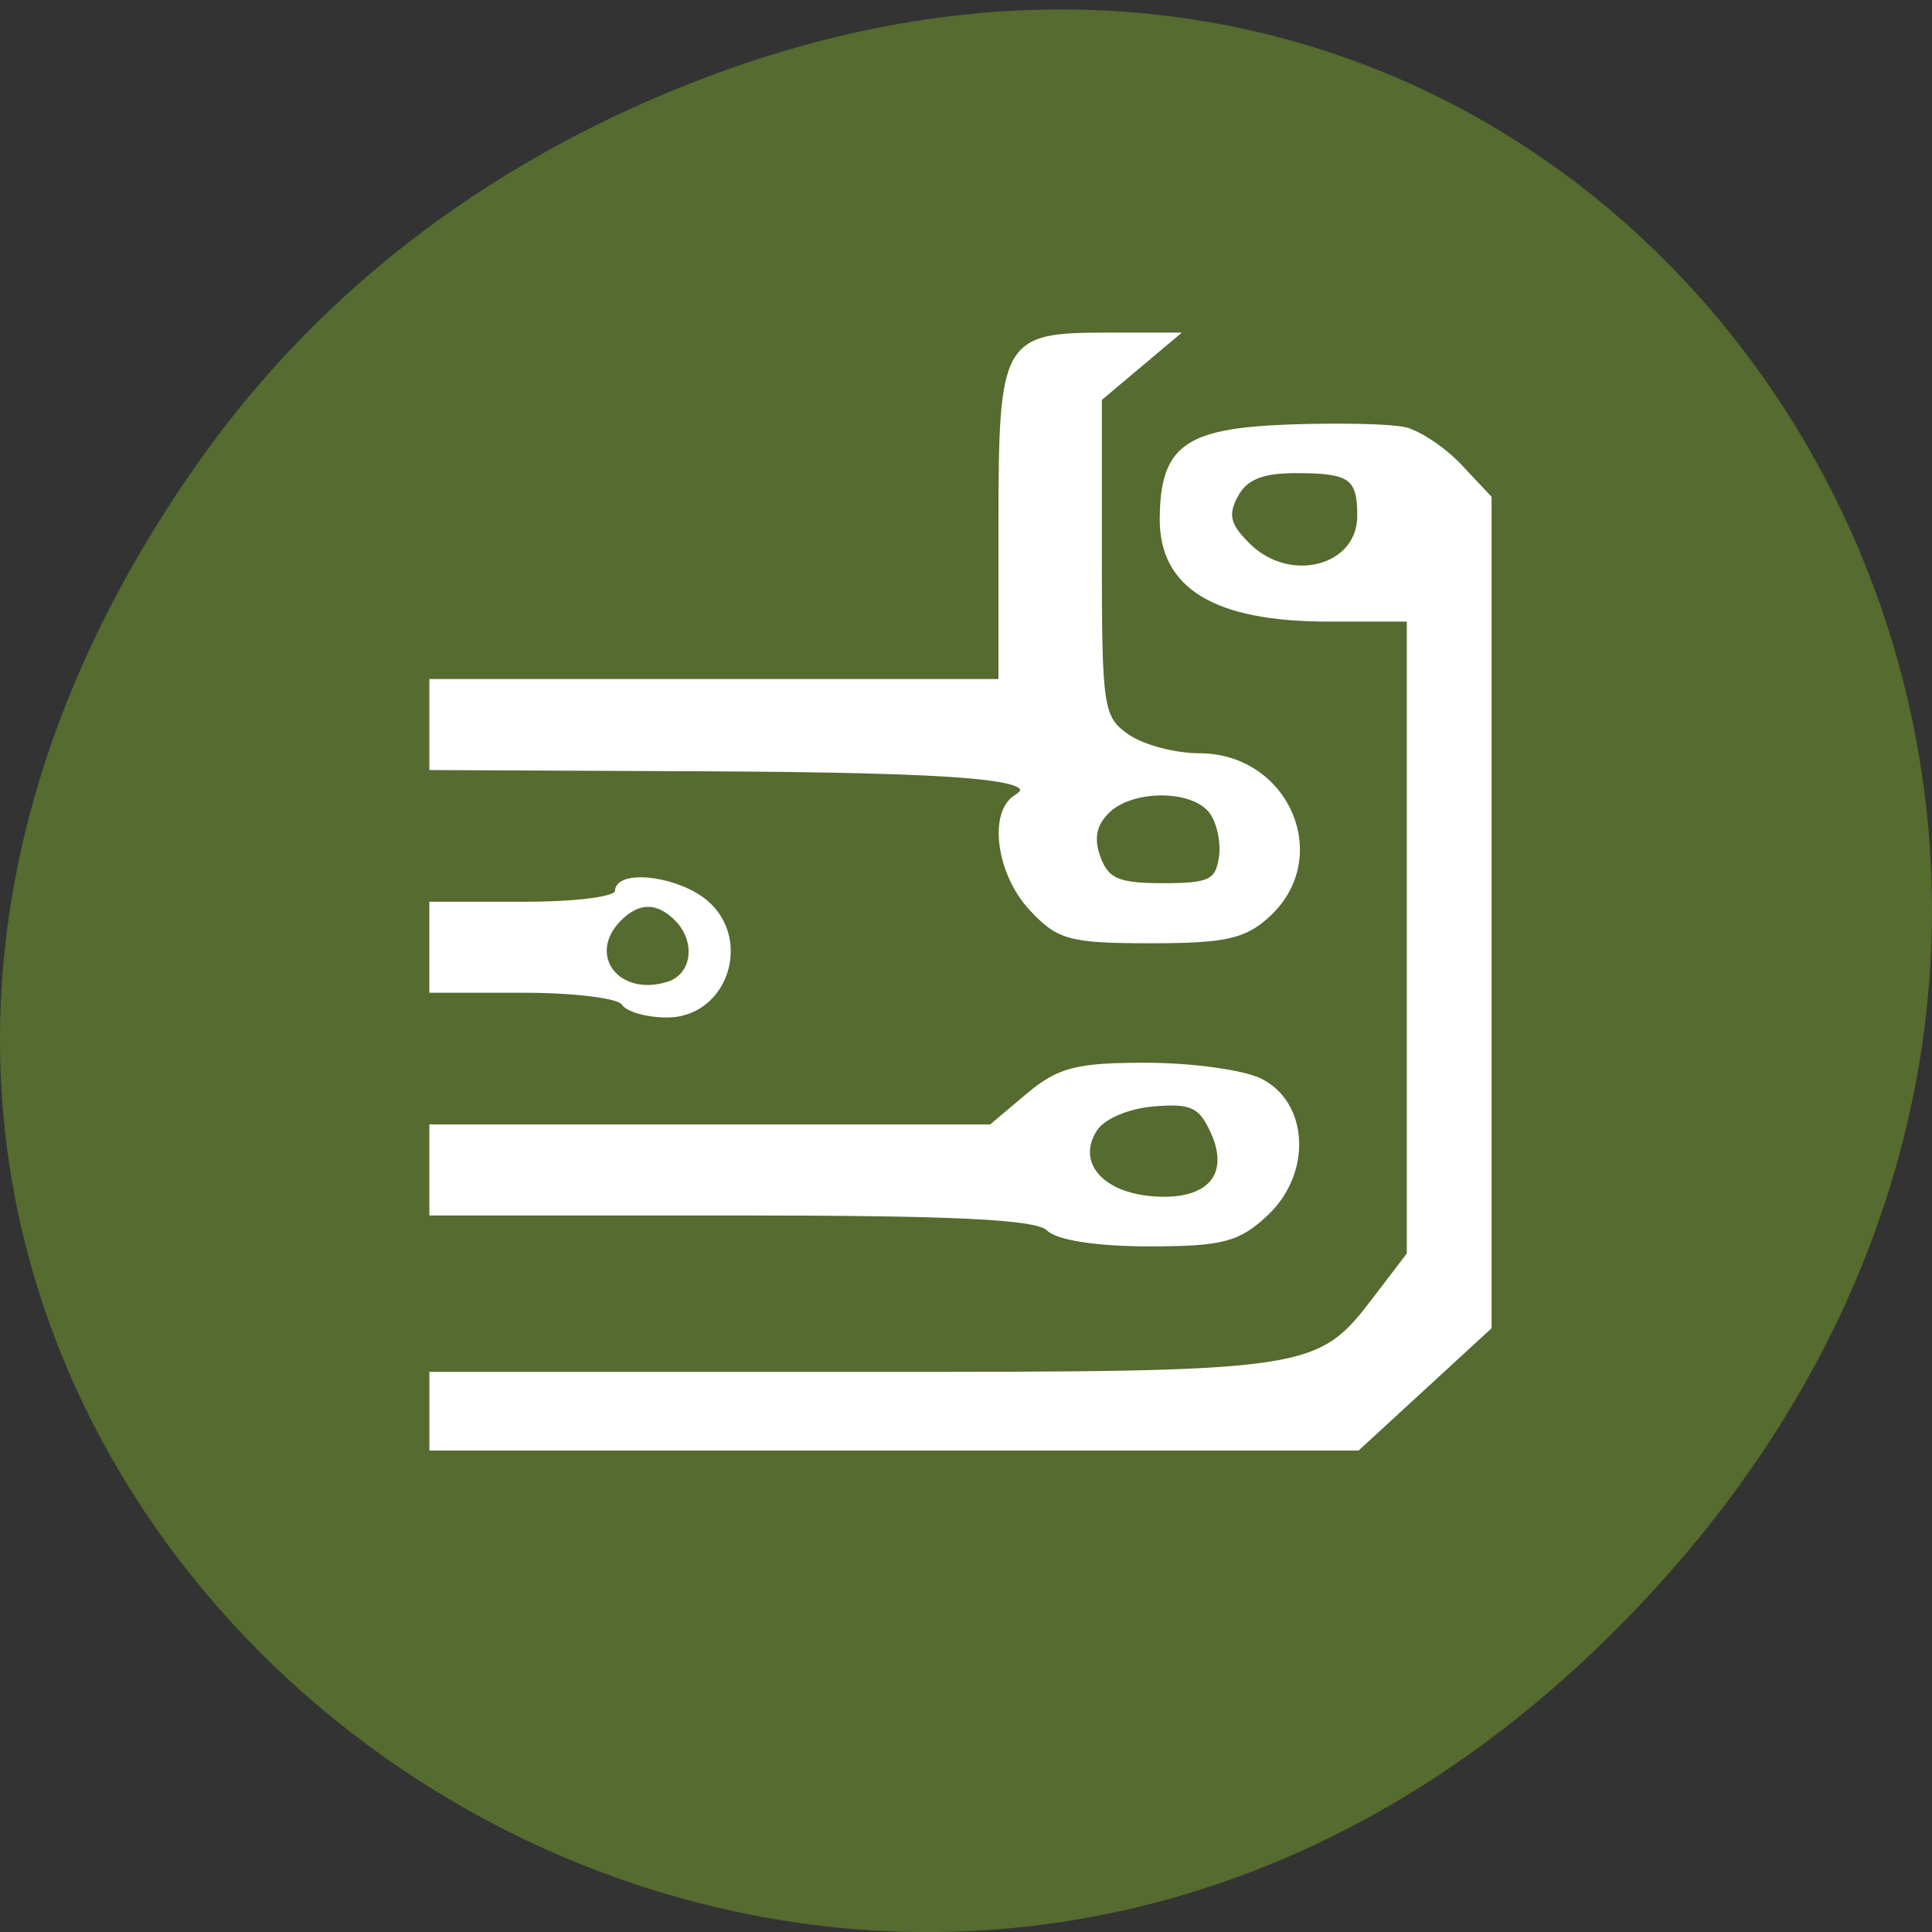 <svg xmlns="http://www.w3.org/2000/svg" viewBox="0 0 256 256"><rect x="0" y="0" width="256" height="256" fill="#333333" stroke="none"/><defs><clipPath><path transform="matrix(15.333 0 0 11.5 415 -125.5)" d="m -24 13 c 0 1.105 -0.672 2 -1.5 2 -0.828 0 -1.5 -0.895 -1.5 -2 0 -1.105 0.672 -2 1.5 -2 0.828 0 1.5 0.895 1.5 2 z"/></clipPath></defs><path d="m 26.373 61.13 c -92.05 130.29 77.948 262.32 186.39 156.15 102.17 -100.02 7.449 -255.43 -119.69 -206.85 -26.526 10.135 -49.802 26.783 -66.7 50.7 z" fill="#556b2f" color="#000"/><g fill="#fff" stroke="#fff" stroke-width="0.584"><path d="m 186.08 56.878 c 1.917 0.428 5.236 2.643 7.377 4.922 l 3.892 4.143 v 54.964 v 54.964 l -8.721 8.02 l -8.721 8.02 h -61.36 h -61.36 v -4.918 v -4.918 h 55.819 c 61.6 0 61.57 0.004 69.51 -10.399 l 4.183 -5.484 v -42.06 v -42.06 h -10.678 c -15.02 0 -22.14 -4.328 -22.06 -13.407 0.09 -9.369 3.176 -11.609 16.7 -12.12 6.565 -0.247 13.505 -0.098 15.422 0.33 z m -22.317 8.763 c -1.378 2.574 -1.052 3.923 1.582 6.557 5.511 5.511 14.792 3.099 14.792 -3.845 0 -5.124 -1.171 -5.953 -8.412 -5.953 -4.525 0 -6.701 0.886 -7.961 3.241 z"/><path d="m 150.75 48.611 l -5.04 4.244 v 21.07 c 0 19.918 0.2 21.21 3.643 23.625 2 1.404 6.302 2.552 9.55 2.552 11.551 0 17.417 13.346 9.242 21.03 -3.174 2.981 -5.734 3.564 -15.652 3.564 -10.717 0 -12.245 -0.417 -15.878 -4.338 -4.298 -4.638 -5.379 -12.662 -1.987 -14.758 4.161 -2.572 -6.695 -3.531 -41.787 -3.692 l -35.656 -0.163 v -5.738 v -5.738 h 37.705 h 37.705 v -20.609 c 0 -24.455 0.462 -25.293 13.943 -25.293 h 9.259 l -5.04 4.244 z m -4.04 58.918 c -1.741 1.741 -2.095 3.618 -1.159 6.148 1.111 3 2.605 3.642 8.536 3.642 6.259 0 7.259 -0.489 7.725 -3.779 0.295 -2.078 -0.349 -4.845 -1.43 -6.148 -2.582 -3.111 -10.504 -3.03 -13.672 0.137 z"/><path d="m 167.02 143.2 c 6.108 3.074 6.505 12.22 0.765 17.612 -3.718 3.492 -5.851 4.047 -15.569 4.047 -6.823 0 -12.07 -0.808 -13.311 -2.049 -1.527 -1.527 -12.202 -2.049 -41.885 -2.049 h -39.836 v -5.738 v -5.738 h 37.06 h 37.06 l 4.871 -4.098 c 4.14 -3.483 6.513 -4.095 15.81 -4.074 6.02 0.013 12.784 0.952 15.04 2.087 z m -21.957 6.496 c -2.718 4.34 0.726 8.514 7.509 9.099 7.506 0.648 10.807 -2.943 8.122 -8.836 -1.597 -3.505 -2.817 -4.069 -7.862 -3.64 -3.477 0.296 -6.722 1.707 -7.769 3.377 z"/><path d="m 92.88 119.05 c 6.719 4.706 3.577 15.481 -4.514 15.481 -2.62 0 -5.22 -0.738 -5.777 -1.639 -0.557 -0.902 -6.502 -1.639 -13.212 -1.639 h -12.198 v -5.738 v -5.738 h 12.295 c 7.104 0 12.295 -0.692 12.295 -1.639 0 -2.521 7.03 -1.943 11.11 0.913 z m -10.783 2.694 c -4.782 4.782 -0.299 10.76 6.46 8.615 3.452 -1.096 4.03 -5.67 1.081 -8.615 -2.5 -2.5 -5.04 -2.5 -7.541 0 z"/></g></svg>